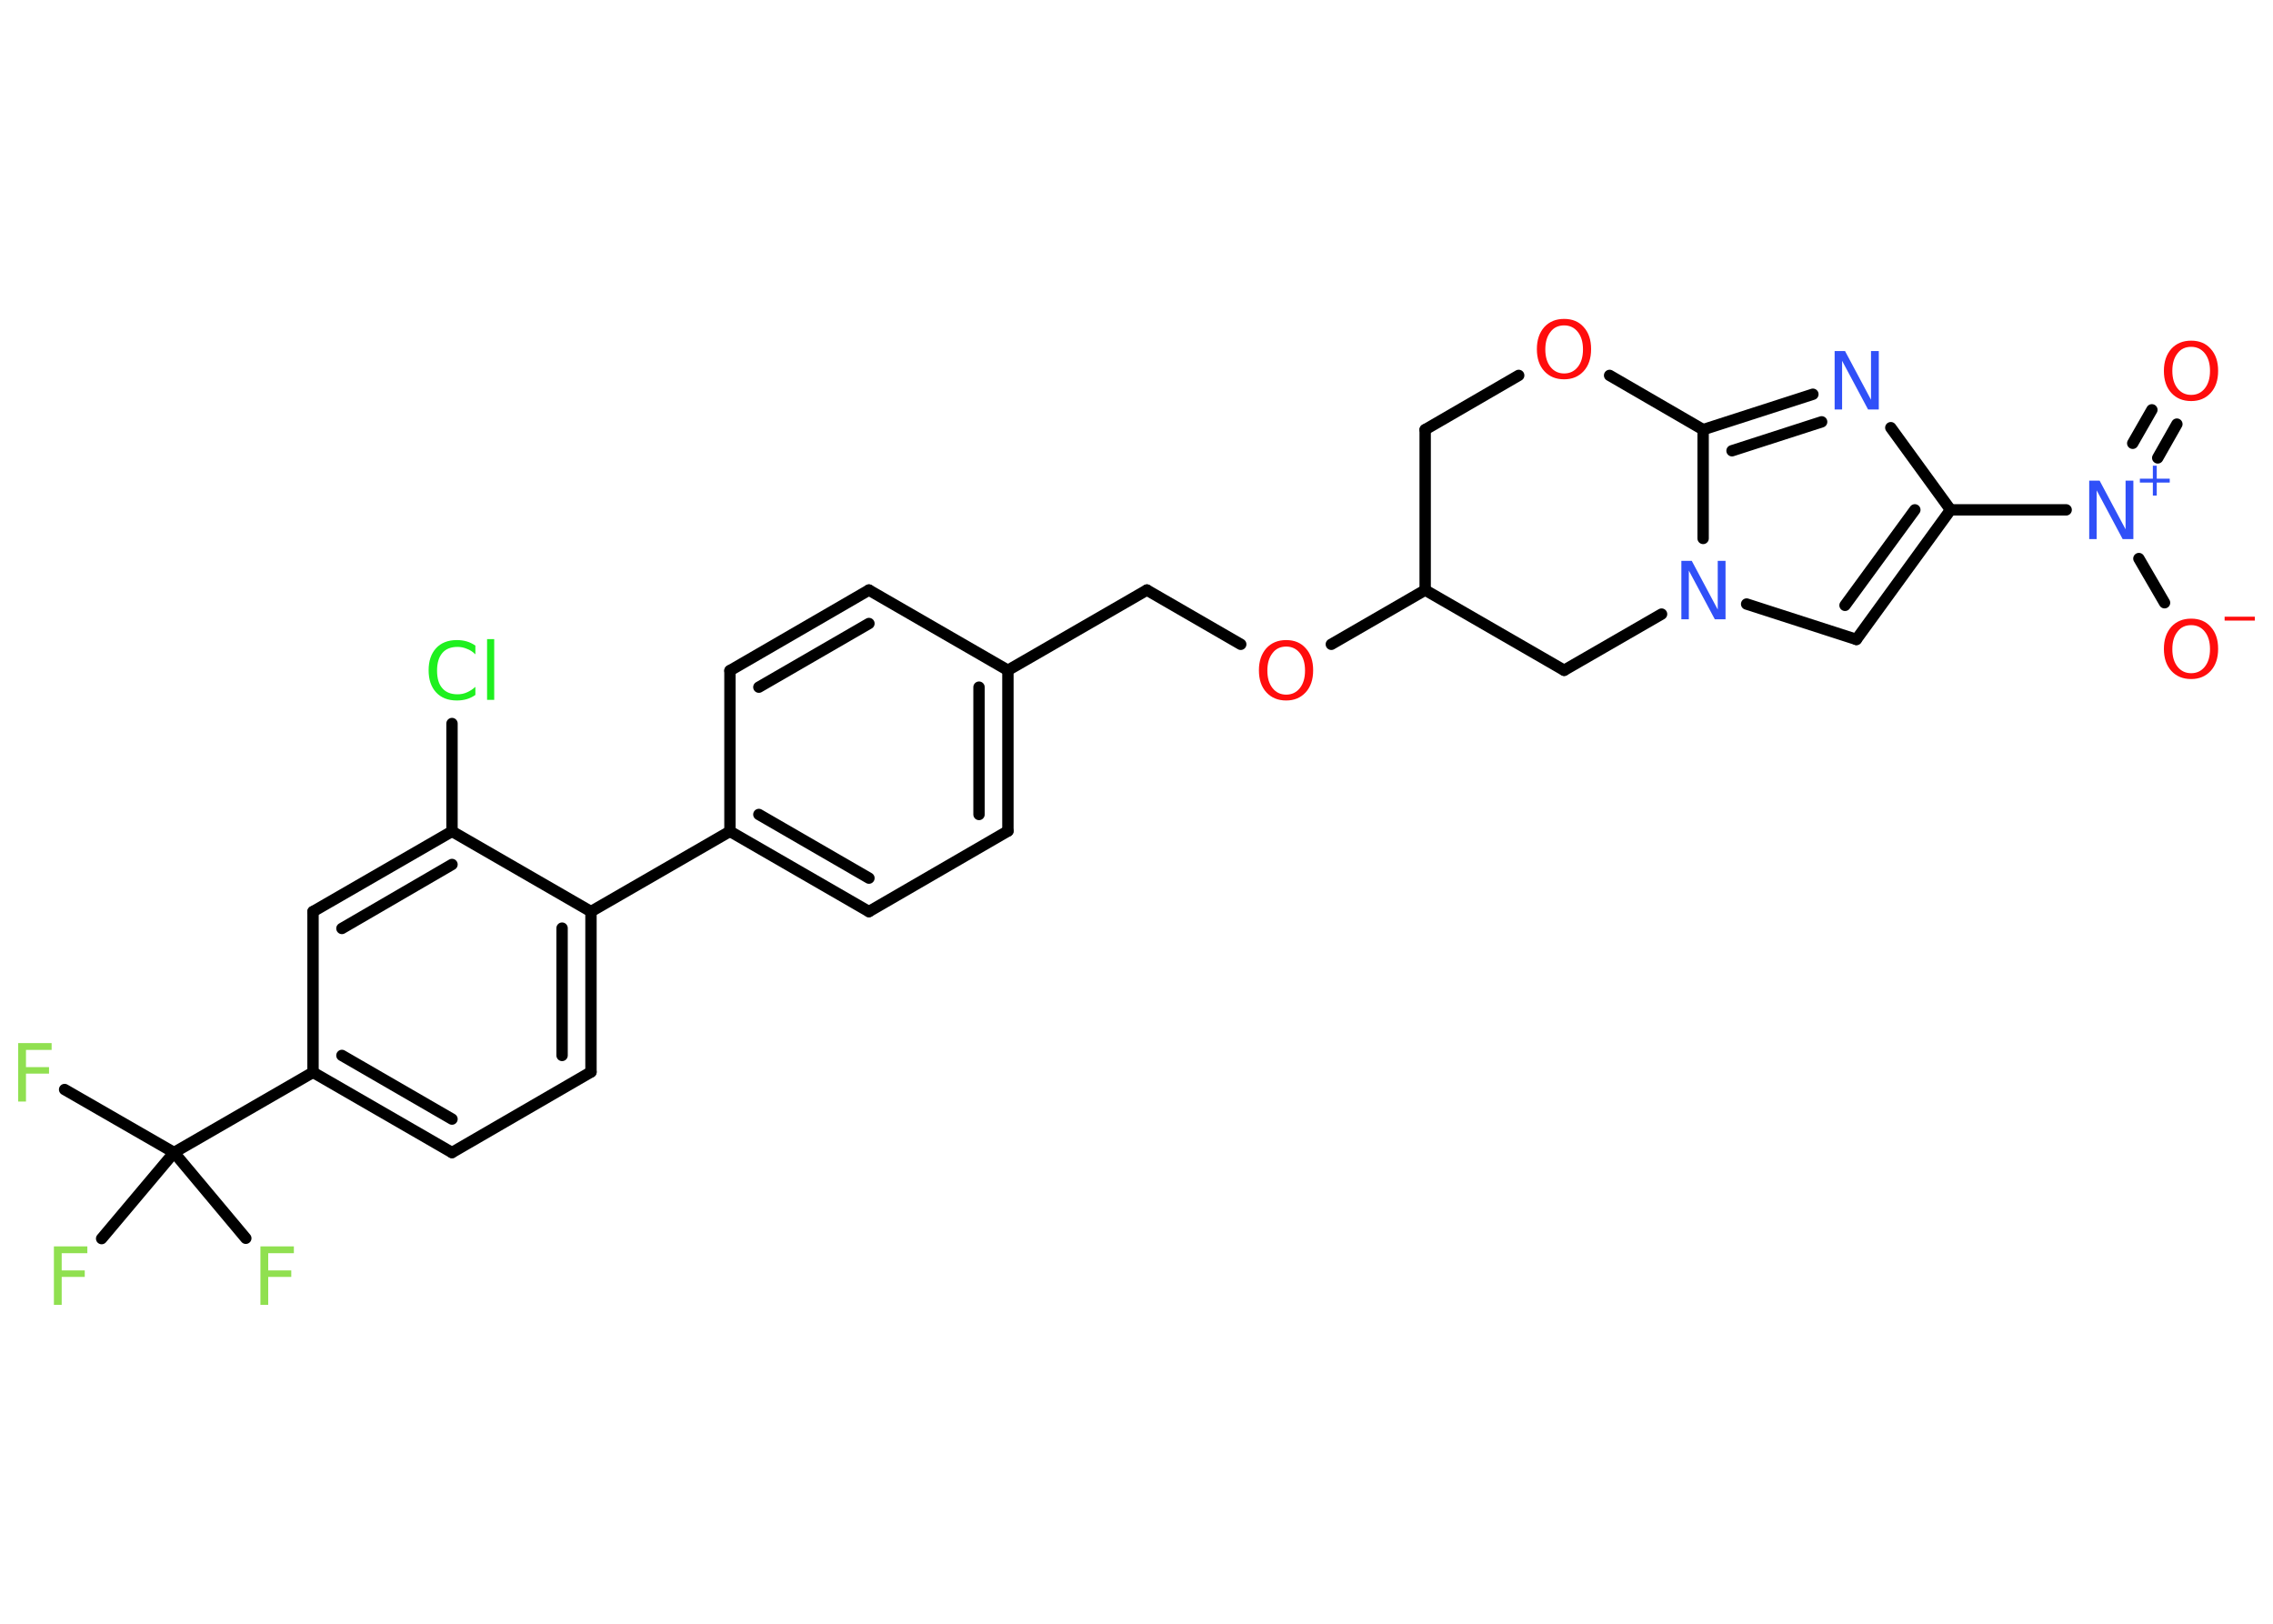 <?xml version='1.0' encoding='UTF-8'?>
<!DOCTYPE svg PUBLIC "-//W3C//DTD SVG 1.1//EN" "http://www.w3.org/Graphics/SVG/1.1/DTD/svg11.dtd">
<svg version='1.2' xmlns='http://www.w3.org/2000/svg' xmlns:xlink='http://www.w3.org/1999/xlink' width='70.0mm' height='50.0mm' viewBox='0 0 70.0 50.0'>
  <desc>Generated by the Chemistry Development Kit (http://github.com/cdk)</desc>
  <g stroke-linecap='round' stroke-linejoin='round' stroke='#000000' stroke-width='.35' fill='#FF0D0D'>
    <rect x='.0' y='.0' width='70.0' height='50.0' fill='#FFFFFF' stroke='none'/>
    <g id='mol1' class='mol'>
      <g id='mol1bnd1' class='bond'>
        <line x1='67.04' y1='13.06' x2='66.45' y2='14.1'/>
        <line x1='66.27' y1='12.62' x2='65.68' y2='13.65'/>
      </g>
      <line id='mol1bnd2' class='bond' x1='65.87' y1='17.2' x2='66.66' y2='18.56'/>
      <line id='mol1bnd3' class='bond' x1='63.63' y1='15.7' x2='60.07' y2='15.7'/>
      <g id='mol1bnd4' class='bond'>
        <line x1='57.17' y1='19.69' x2='60.07' y2='15.7'/>
        <line x1='56.82' y1='18.64' x2='58.97' y2='15.7'/>
      </g>
      <line id='mol1bnd5' class='bond' x1='57.17' y1='19.69' x2='53.79' y2='18.6'/>
      <line id='mol1bnd6' class='bond' x1='52.45' y1='16.58' x2='52.45' y2='13.23'/>
      <g id='mol1bnd7' class='bond'>
        <line x1='55.83' y1='12.14' x2='52.45' y2='13.23'/>
        <line x1='56.1' y1='12.99' x2='53.34' y2='13.88'/>
      </g>
      <line id='mol1bnd8' class='bond' x1='60.07' y1='15.7' x2='58.23' y2='13.17'/>
      <line id='mol1bnd9' class='bond' x1='52.45' y1='13.23' x2='49.57' y2='11.56'/>
      <line id='mol1bnd10' class='bond' x1='46.77' y1='11.56' x2='43.89' y2='13.23'/>
      <line id='mol1bnd11' class='bond' x1='43.89' y1='13.23' x2='43.89' y2='18.17'/>
      <line id='mol1bnd12' class='bond' x1='43.89' y1='18.17' x2='41.0' y2='19.84'/>
      <line id='mol1bnd13' class='bond' x1='38.21' y1='19.84' x2='35.32' y2='18.17'/>
      <line id='mol1bnd14' class='bond' x1='35.32' y1='18.17' x2='31.04' y2='20.64'/>
      <g id='mol1bnd15' class='bond'>
        <line x1='31.04' y1='25.59' x2='31.04' y2='20.64'/>
        <line x1='30.15' y1='25.08' x2='30.15' y2='21.16'/>
      </g>
      <line id='mol1bnd16' class='bond' x1='31.04' y1='25.59' x2='26.76' y2='28.07'/>
      <g id='mol1bnd17' class='bond'>
        <line x1='22.48' y1='25.6' x2='26.76' y2='28.07'/>
        <line x1='23.37' y1='25.08' x2='26.76' y2='27.04'/>
      </g>
      <line id='mol1bnd18' class='bond' x1='22.48' y1='25.6' x2='18.2' y2='28.07'/>
      <g id='mol1bnd19' class='bond'>
        <line x1='18.2' y1='33.01' x2='18.2' y2='28.07'/>
        <line x1='17.31' y1='32.5' x2='17.31' y2='28.58'/>
      </g>
      <line id='mol1bnd20' class='bond' x1='18.2' y1='33.01' x2='13.92' y2='35.49'/>
      <g id='mol1bnd21' class='bond'>
        <line x1='9.64' y1='33.02' x2='13.92' y2='35.49'/>
        <line x1='10.53' y1='32.5' x2='13.92' y2='34.46'/>
      </g>
      <line id='mol1bnd22' class='bond' x1='9.64' y1='33.02' x2='5.36' y2='35.49'/>
      <line id='mol1bnd23' class='bond' x1='5.36' y1='35.49' x2='1.99' y2='33.55'/>
      <line id='mol1bnd24' class='bond' x1='5.36' y1='35.49' x2='3.13' y2='38.14'/>
      <line id='mol1bnd25' class='bond' x1='5.36' y1='35.49' x2='7.57' y2='38.13'/>
      <line id='mol1bnd26' class='bond' x1='9.64' y1='33.02' x2='9.64' y2='28.07'/>
      <g id='mol1bnd27' class='bond'>
        <line x1='13.92' y1='25.6' x2='9.64' y2='28.07'/>
        <line x1='13.92' y1='26.62' x2='10.53' y2='28.59'/>
      </g>
      <line id='mol1bnd28' class='bond' x1='18.2' y1='28.07' x2='13.92' y2='25.6'/>
      <line id='mol1bnd29' class='bond' x1='13.92' y1='25.6' x2='13.92' y2='22.28'/>
      <line id='mol1bnd30' class='bond' x1='22.48' y1='25.6' x2='22.48' y2='20.65'/>
      <g id='mol1bnd31' class='bond'>
        <line x1='26.76' y1='18.17' x2='22.48' y2='20.65'/>
        <line x1='26.76' y1='19.2' x2='23.37' y2='21.16'/>
      </g>
      <line id='mol1bnd32' class='bond' x1='31.04' y1='20.64' x2='26.76' y2='18.17'/>
      <line id='mol1bnd33' class='bond' x1='43.89' y1='18.17' x2='48.17' y2='20.64'/>
      <line id='mol1bnd34' class='bond' x1='51.17' y1='18.91' x2='48.17' y2='20.64'/>
      <path id='mol1atm1' class='atom' d='M67.48 10.68q-.27 .0 -.42 .2q-.16 .2 -.16 .54q.0 .34 .16 .54q.16 .2 .42 .2q.26 .0 .42 -.2q.16 -.2 .16 -.54q.0 -.34 -.16 -.54q-.16 -.2 -.42 -.2zM67.48 10.49q.38 .0 .6 .25q.23 .25 .23 .68q.0 .43 -.23 .68q-.23 .25 -.6 .25q-.38 .0 -.61 -.25q-.23 -.25 -.23 -.68q.0 -.42 .23 -.68q.23 -.25 .61 -.25z' stroke='none'/>
      <g id='mol1atm2' class='atom'>
        <path d='M64.33 14.8h.33l.8 1.5v-1.5h.24v1.8h-.33l-.8 -1.5v1.5h-.23v-1.8z' stroke='none' fill='#3050F8'/>
        <path d='M66.42 14.34v.4h.4v.12h-.4v.4h-.12v-.4h-.4v-.12h.4v-.4h.12z' stroke='none' fill='#3050F8'/>
      </g>
      <g id='mol1atm3' class='atom'>
        <path d='M67.48 19.25q-.27 .0 -.42 .2q-.16 .2 -.16 .54q.0 .34 .16 .54q.16 .2 .42 .2q.26 .0 .42 -.2q.16 -.2 .16 -.54q.0 -.34 -.16 -.54q-.16 -.2 -.42 -.2zM67.48 19.05q.38 .0 .6 .25q.23 .25 .23 .68q.0 .43 -.23 .68q-.23 .25 -.6 .25q-.38 .0 -.61 -.25q-.23 -.25 -.23 -.68q.0 -.42 .23 -.68q.23 -.25 .61 -.25z' stroke='none'/>
        <path d='M68.51 18.99h.93v.12h-.93v-.12z' stroke='none'/>
      </g>
      <path id='mol1atm6' class='atom' d='M51.77 17.27h.33l.8 1.5v-1.5h.24v1.8h-.33l-.8 -1.5v1.5h-.23v-1.8z' stroke='none' fill='#3050F8'/>
      <path id='mol1atm8' class='atom' d='M56.49 10.81h.33l.8 1.5v-1.5h.24v1.8h-.33l-.8 -1.5v1.5h-.23v-1.8z' stroke='none' fill='#3050F8'/>
      <path id='mol1atm9' class='atom' d='M48.17 10.02q-.27 .0 -.42 .2q-.16 .2 -.16 .54q.0 .34 .16 .54q.16 .2 .42 .2q.26 .0 .42 -.2q.16 -.2 .16 -.54q.0 -.34 -.16 -.54q-.16 -.2 -.42 -.2zM48.17 9.82q.38 .0 .6 .25q.23 .25 .23 .68q.0 .43 -.23 .68q-.23 .25 -.6 .25q-.38 .0 -.61 -.25q-.23 -.25 -.23 -.68q.0 -.42 .23 -.68q.23 -.25 .61 -.25z' stroke='none'/>
      <path id='mol1atm12' class='atom' d='M39.61 19.91q-.27 .0 -.42 .2q-.16 .2 -.16 .54q.0 .34 .16 .54q.16 .2 .42 .2q.26 .0 .42 -.2q.16 -.2 .16 -.54q.0 -.34 -.16 -.54q-.16 -.2 -.42 -.2zM39.61 19.71q.38 .0 .6 .25q.23 .25 .23 .68q.0 .43 -.23 .68q-.23 .25 -.6 .25q-.38 .0 -.61 -.25q-.23 -.25 -.23 -.68q.0 -.42 .23 -.68q.23 -.25 .61 -.25z' stroke='none'/>
      <path id='mol1atm23' class='atom' d='M.56 32.12h1.03v.21h-.79v.53h.71v.2h-.71v.86h-.24v-1.8z' stroke='none' fill='#90E050'/>
      <path id='mol1atm24' class='atom' d='M1.66 38.38h1.03v.21h-.79v.53h.71v.2h-.71v.86h-.24v-1.8z' stroke='none' fill='#90E050'/>
      <path id='mol1atm25' class='atom' d='M8.02 38.38h1.03v.21h-.79v.53h.71v.2h-.71v.86h-.24v-1.8z' stroke='none' fill='#90E050'/>
      <path id='mol1atm28' class='atom' d='M14.64 19.89v.26q-.12 -.12 -.26 -.17q-.14 -.06 -.29 -.06q-.31 .0 -.47 .19q-.16 .19 -.16 .54q.0 .36 .16 .54q.16 .19 .47 .19q.16 .0 .29 -.06q.14 -.06 .26 -.17v.25q-.13 .09 -.27 .13q-.14 .04 -.3 .04q-.41 .0 -.64 -.25q-.23 -.25 -.23 -.68q.0 -.43 .23 -.68q.23 -.25 .64 -.25q.16 .0 .3 .04q.14 .04 .27 .13zM15.0 19.68h.22v1.87h-.22v-1.87z' stroke='none' fill='#1FF01F'/>
    </g>
  </g>
</svg>
